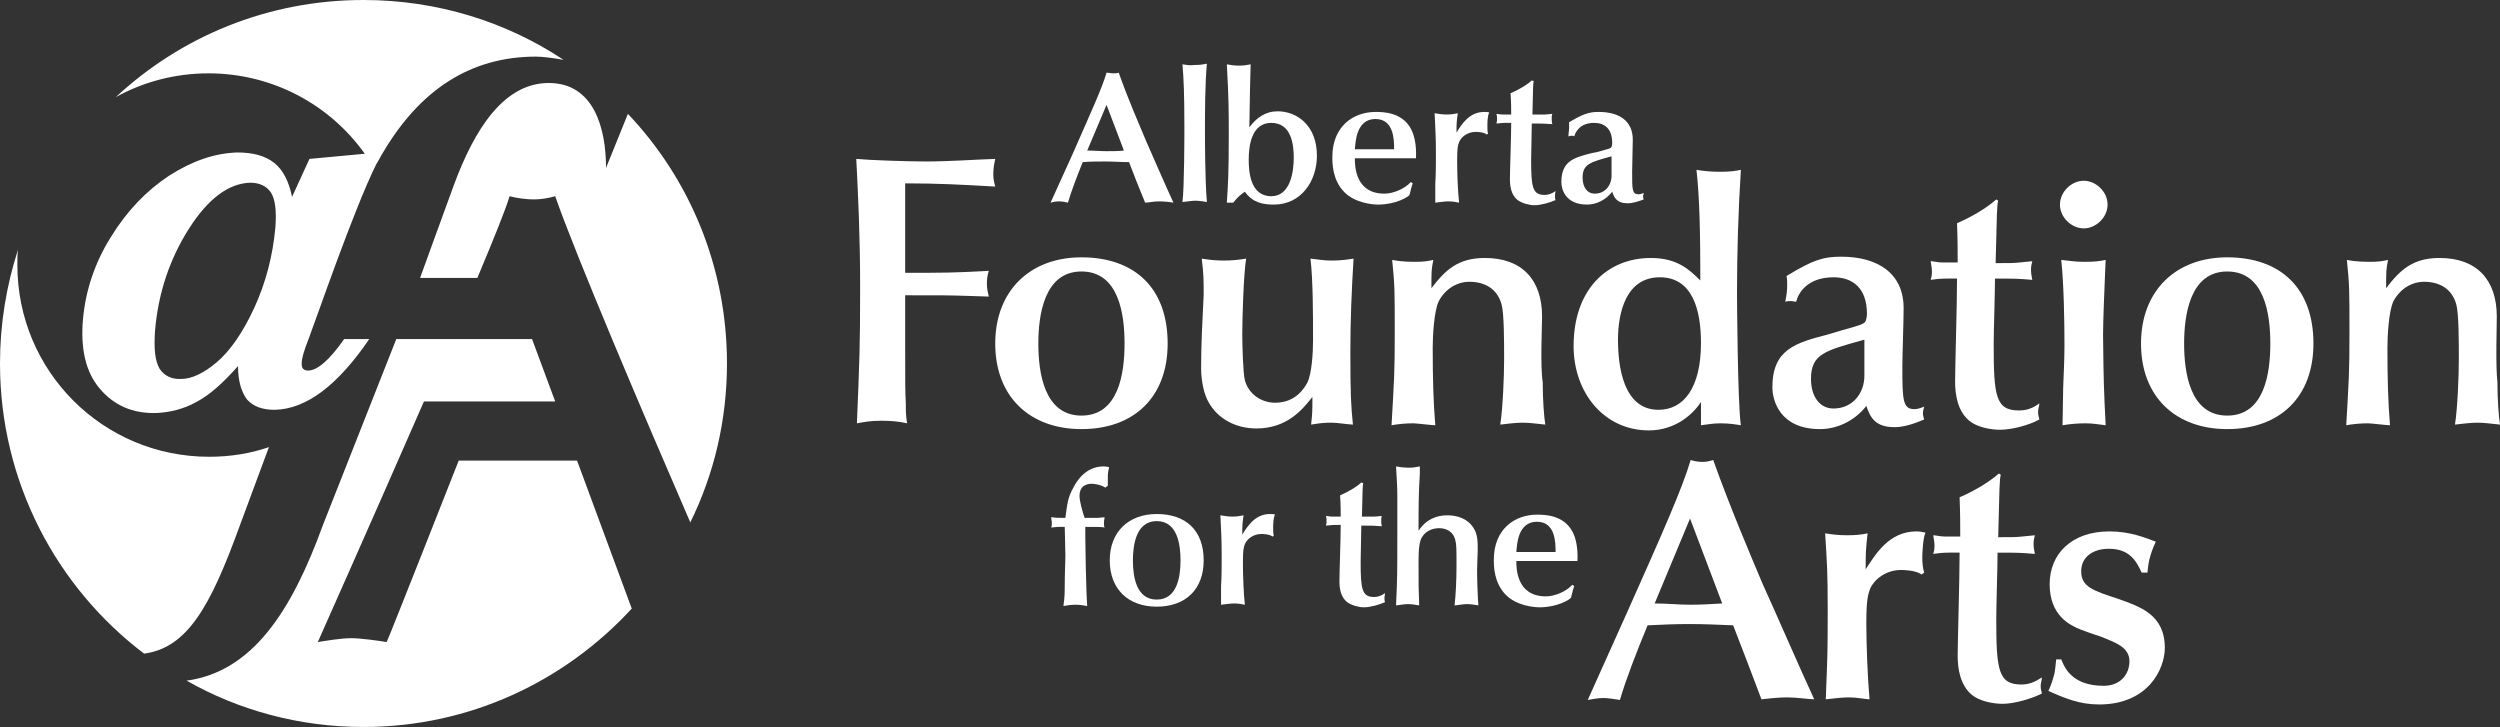 <?xml version="1.0" encoding="utf-8"?>
<!-- Generator: Adobe Illustrator 21.0.2, SVG Export Plug-In . SVG Version: 6.00 Build 0)  -->
<svg version="1.1" id="Layer_1" xmlns="http://www.w3.org/2000/svg" xmlns:xlink="http://www.w3.org/1999/xlink" x="0px" y="0px"
	 viewBox="0 0 388.6 113" enable-background="new 0 0 388.6 113" xml:space="preserve">
<rect x="0" y="0" width="388.6" height="113" fill="#333333" stroke="none"/>
<g>
	<path fill="#FFFFFF" d="M140.7,28.5c5.1,0,8.8,0.2,14,0.5c-0.3-1-0.3-1.6-0.3-2c0-0.7,0.1-1.4,0.3-2.3c-3.1,0.1-7.1,0.4-10.8,0.4
		c-2.8,0-8.8-0.2-10.8-0.4c0.3,5.8,0.6,12.3,0.6,19.9c0,9.5-0.1,11.2-0.5,21.2c1.1-0.2,2.1-0.4,3.7-0.4s2.8,0.1,4.1,0.4
		c-0.2-1.3-0.2-1.7-0.2-3.1c-0.1-1.9-0.1-2.7-0.1-8.8v-8c6.1,0,6.8,0,9.9,0.1l3.1,0.1c-0.2-0.8-0.3-1.4-0.3-2c0-0.7,0.1-1.4,0.3-2
		c-2.3,0.1-4.8,0.3-9.1,0.3h-3.9L140.7,28.5L140.7,28.5z"/>
	<path fill="#FFFFFF" d="M154.7,53.4c0,8.3,5.4,13.3,13.4,13.3c8.2,0,13.4-5,13.4-13.3c0-8.7-5.2-13.4-13.4-13.4
		C160.1,40,154.7,45.2,154.7,53.4L154.7,53.4z M161.4,53.4c0-4.4,0.9-11.2,6.7-11.2c5.8,0,6.7,6.6,6.7,11.2s-0.9,11.2-6.7,11.2
		S161.4,57.9,161.4,53.4L161.4,53.4z"/>
	<path fill="#FFFFFF" d="M186.7,57.3c0,0.6,0.1,3.3,1.1,5.1c1.5,2.8,4.4,4.2,7.5,4.2c4.8,0,7.2-3,8.7-4.9c0,2.3,0,2.4-0.2,4.3
		c1.2-0.2,2-0.3,3.1-0.3c1,0,1.9,0.2,3.4,0.3c-0.3-2.9-0.4-4.6-0.4-11.4c0-4.8,0.2-9.6,0.5-14.4c-1.8,0.3-2.8,0.3-3.6,0.3
		c-1,0-2.1-0.2-3.1-0.3c0.4,3.3,0.4,9,0.4,12.7c0,2-0.2,5.2-0.9,6.6c-0.4,0.7-1.7,3.1-5,3.1c-2.1,0-4.1-1.3-4.7-3.5
		c-0.3-1.2-0.4-5.7-0.4-7.2c0-2.4,0.2-9.2,0.6-11.7c-1.2,0.2-2.3,0.3-3.5,0.3c-1.1,0-2.2-0.1-3.4-0.3c0.3,2.4,0.3,3.4,0.3,5.6
		C186.9,49.8,186.7,53.6,186.7,57.3L186.7,57.3z"/>
	<path fill="#FFFFFF" d="M239.7,49.2c0-5.7-3.1-9.1-8.9-9.1c-4.1,0-6.1,1.8-8.3,4.7c0-2.7,0-2.9,0.3-4.4c-0.9,0.2-1.5,0.3-2.9,0.3
		c-1.9,0-3-0.2-3.5-0.3c0.4,4,0.4,4.6,0.4,11.4c0,6.4-0.1,7.2-0.5,14.3c1.1-0.2,2.3-0.3,3.4-0.3c0.5,0,2.8,0.3,3.4,0.3
		c-0.3-3.6-0.4-7.2-0.4-12.1c0-1.8,0.2-5.5,0.9-7.1c0.9-1.8,2.7-3.1,4.8-3.1c2.3,0,4.3,1,5,3.5c0.4,1.4,0.4,5.8,0.4,8.6
		c0,2.5-0.2,7.6-0.6,10.1c1-0.1,2.3-0.3,3.5-0.3s2.3,0.2,3.5,0.3c-0.2-1.2-0.4-3.9-0.4-6.6C239.4,56.9,239.7,50.7,239.7,49.2
		L239.7,49.2z"/>
	<path fill="#FFFFFF" d="M264.4,66.1c0.9-0.1,1.8-0.3,3.1-0.3s2.5,0.2,3.1,0.3c-0.5-3.2-0.6-19.7-0.6-20.5c0-6.4,0.2-12.8,0.6-19.2
		c-0.9,0.2-1.9,0.3-3.1,0.3c-1.6,0-2.6-0.1-3.8-0.3c0.5,4.4,0.6,10.3,0.6,17.2c-1.8-1.8-3.7-3.5-7.7-3.5c-6.6,0-12,4.7-12,13.7
		c0,7.2,4.7,13.1,11.7,13.1c4.2,0,6.9-2.6,8.1-4.4L264.4,66.1L264.4,66.1z M257.8,63.7c-5.5,0-6.3-6.8-6.3-10.9s1.2-9.7,6.5-9.7
		c5.1,0,6.4,5.1,6.4,10.2C264.4,60.3,261.7,63.7,257.8,63.7L257.8,63.7z"/>
	<path fill="#FFFFFF" d="M284.1,52c-5,1.3-8.6,2.3-8.6,8.2c0,2.1,1.2,6.5,7.4,6.5c2.8,0,5.5-1.4,7.2-3.6c0.6,1.7,1.3,3.3,4.4,3.3
		c1.5,0,3.2-0.6,4.6-1.2c-0.1-0.3-0.2-0.6-0.2-1c0-0.3,0.1-0.6,0.2-1c-0.5,0.2-1,0.4-1.5,0.4c-1.8,0-1.9-1.3-1.9-6.5
		c0-1.8,0.2-7.2,0.2-9.2c0-5.4-4-8-9.7-8c-2.8,0-4.4,0.5-8.5,3c0.1,0.5,0.1,1,0.1,1.4c0,0.9-0.1,1.6-0.3,2.6
		c0.3-0.1,0.6-0.1,0.9-0.1s0.5,0.1,0.8,0.1c0.3-1.3,1.7-3.8,5.8-3.8c2.9,0,5.2,1.6,5.2,5.7c0,0.4-0.1,0.8-0.2,1.1
		c-0.3,0.5-0.7,0.6-3.9,1.5L284.1,52L284.1,52z M289.8,58.4c0,2.8-1.9,5.1-4.8,5.1c-2.1,0-3.5-1.8-3.5-4.6c0-3.9,2.2-4.4,8.3-6.1
		V58.4L289.8,58.4z"/>
	<path fill="#FFFFFF" d="M310.3,31c-1,0.9-3.1,2.4-6.1,3.7c0.1,2.5,0.1,4.6,0.1,6.1h-2.4c-0.7,0-1.4-0.2-1.8-0.2
		c0.1,0.6,0.2,1.1,0.2,1.7c0,0.5-0.1,0.9-0.2,1.2c0.6-0.1,1.5-0.2,2.5-0.2h1.6c0,4.3-0.3,13.7-0.3,16c0,2.1,0.4,4.6,2.2,6.1
		c1.2,1,3.3,1.4,4.8,1.4c1.8,0,4.5-0.7,6.1-1.6c-0.1-0.4-0.2-0.7-0.2-1.2c0-0.4,0.2-1,0.2-1.3c-1.1,0.8-2,1.1-3.2,1.1
		c-3.6,0-3.9-2.3-3.9-10.2c0-2.2,0.2-8,0.2-10.3c2.9,0,3.5,0,5.8,0.2c-0.1-0.5-0.2-1-0.2-1.6c0-0.5,0.1-0.9,0.2-1.3l-2,0.2
		c-1,0.1-1.3,0.1-3.7,0.1c0.2-8,0.2-8.9,0.4-9.7L310.3,31L310.3,31z"/>
	<path fill="#FFFFFF" d="M320.6,66.1c1.2-0.2,2.4-0.3,3.6-0.3c1.2,0,2.1,0.2,3.1,0.3c0-0.6-0.2-3.7-0.2-4.4
		c-0.1-1.9-0.2-7.4-0.2-9.7c0-1.9,0.2-6.9,0.3-9.2l0.1-2.4c-0.9,0.2-1.7,0.3-3.3,0.3s-2.5-0.2-3.6-0.3c0.4,3.7,0.5,9.5,0.5,13.3
		c0,2-0.1,3.9-0.2,6.6L320.6,66.1L320.6,66.1z M323.9,35.5c1.9,0,3.7-1.7,3.7-3.7s-1.8-3.7-3.7-3.7c-2,0-3.7,1.8-3.7,3.7
		C320.2,33.8,322,35.5,323.9,35.5L323.9,35.5z"/>
	<path fill="#FFFFFF" d="M332.8,53.4c0,8.3,5.4,13.3,13.4,13.3c8.2,0,13.4-5,13.4-13.3c0-8.7-5.2-13.4-13.4-13.4
		C338.2,40,332.8,45.2,332.8,53.4L332.8,53.4z M339.5,53.4c0-4.4,0.9-11.2,6.7-11.2s6.7,6.6,6.7,11.2s-0.9,11.2-6.7,11.2
		S339.5,57.9,339.5,53.4L339.5,53.4z"/>
	<path fill="#FFFFFF" d="M388.1,49.2c0-5.7-3.1-9.1-8.9-9.1c-4.1,0-6.1,1.8-8.3,4.7c0-2.7,0-2.9,0.3-4.4c-0.9,0.2-1.5,0.3-2.9,0.3
		c-1.9,0-3-0.2-3.5-0.3c0.4,4,0.4,4.6,0.4,11.4c0,6.4-0.1,7.2-0.5,14.3c1.1-0.2,2.3-0.3,3.4-0.3c0.5,0,2.8,0.3,3.4,0.3
		c-0.3-3.6-0.4-7.2-0.4-12.1c0-1.8,0.2-5.5,0.9-7.1c0.9-1.8,2.7-3.1,4.8-3.1c2.3,0,4.3,1,5,3.5c0.4,1.4,0.4,5.8,0.4,8.6
		c0,2.5-0.2,7.6-0.6,10.1c1-0.1,2.3-0.3,3.5-0.3s2.3,0.2,3.5,0.3c-0.2-1.2-0.4-3.9-0.4-6.6C387.9,56.9,388.1,50.7,388.1,49.2
		L388.1,49.2z"/>
	<path fill="#FFFFFF" d="M172.2,75.5c0-0.4,0-1,0-1.5c0-0.4,0.1-1,0.2-1.4c-0.6-0.1-0.7-0.1-0.9-0.1c-2.9,0-4.3,2.6-4.6,3.2
		c-1,1.7-1,2.8-1.3,4.8c-1.8,0-0.8,0-2.2-0.1c0,0.3,0.1,0.6,0.1,0.8c0,0.3,0,0.5-0.1,0.8c0.3,0,0.7-0.1,1.2-0.1h0.9
		c0,0.6,0.1,2.9,0.1,4.3s-0.1,2.8-0.1,5.1c0,1.7-0.1,2-0.2,2.9c0.5-0.1,1.2-0.2,1.9-0.2c0.6,0,1.3,0.1,1.8,0.2
		c-0.2-2.5-0.3-10-0.3-10.7v-1.6c2.2,0,2.5,0,3,0.1c-0.1-0.2-0.1-0.4-0.1-0.8c0-0.3,0.1-0.6,0.1-0.8l-1.1,0.1c-0.5,0-0.7,0-2,0
		c-0.3-0.8-0.8-2.6-0.8-3.4c0-1.8,1.4-1.9,1.9-1.9c0.3,0,1.4,0.1,2.1,0.6L172.2,75.5L172.2,75.5z"/>
	<path fill="#FFFFFF" d="M172.5,87.1c0,4.5,2.9,7.2,7.3,7.2c4.5,0,7.3-2.7,7.3-7.2c0-4.7-2.8-7.2-7.3-7.2
		C175.4,79.9,172.5,82.7,172.5,87.1L172.5,87.1z M176.1,87.1c0-2.4,0.5-6.1,3.7-6.1s3.7,3.6,3.7,6.1s-0.5,6.1-3.7,6.1
		S176.1,89.6,176.1,87.1L176.1,87.1z"/>
	<path fill="#FFFFFF" d="M189.8,94c0.9-0.1,1.5-0.2,2-0.2c0.6,0,1.3,0.1,1.7,0.2c-0.2-1.8-0.3-4.6-0.3-6.5c0-2,0.1-2.4,0.3-2.9
		c0.3-0.8,1.3-1.6,2.6-1.6c0.1,0,1.2,0,1.7,0.4l0.2-0.1c-0.1-0.3-0.1-0.8-0.1-1.2c0-0.4,0-1.7,0.3-2.1c-0.2-0.1-0.5-0.1-0.8-0.1
		c-2.3,0-3.5,1.9-4.3,3.2c0-1.4,0-1.6,0.2-3c-0.5,0.1-1,0.2-1.7,0.2c-0.8,0-1.2-0.1-1.9-0.2c0.1,2.6,0.2,3.3,0.2,6.4
		c0,1.1,0,3.4-0.1,4.6L189.8,94L189.8,94z"/>
	<path fill="#FFFFFF" d="M211.6,75c-0.5,0.5-1.7,1.3-3.3,2c0.1,1.3,0.1,2.5,0.1,3.3h-1.3c-0.4,0-0.8-0.1-1-0.1
		c0.1,0.3,0.1,0.6,0.1,0.9s-0.1,0.5-0.1,0.6c0.3,0,0.8-0.1,1.4-0.1h0.9c0,2.3-0.2,7.4-0.2,8.7c0,1.2,0.2,2.5,1.2,3.3
		c0.7,0.5,1.8,0.8,2.6,0.8c1,0,2.4-0.4,3.3-0.8c-0.1-0.2-0.1-0.4-0.1-0.7c0-0.2,0.1-0.6,0.1-0.7c-0.6,0.4-1.1,0.6-1.7,0.6
		c-1.9,0-2.1-1.2-2.1-5.5c0-1.2,0.1-4.3,0.1-5.6c1.6,0,1.9,0,3.2,0.1c-0.1-0.3-0.1-0.6-0.1-0.9s0-0.5,0.1-0.7l-1.1,0.1
		c-0.5,0-0.7,0-2,0c0.1-4.3,0.1-4.8,0.2-5.2L211.6,75L211.6,75z"/>
	<path fill="#FFFFFF" d="M220.7,72.5c-0.6,0.1-1,0.2-1.7,0.2c-0.8,0-1.4-0.1-2-0.2c0.1,1.5,0.2,3.3,0.2,4.5v5.7
		c0,6.1,0,7.5-0.2,11.4c0.3,0,1.2-0.2,1.8-0.2c0.6,0,1.2,0.1,1.8,0.2c-0.1-2.6-0.1-2.9-0.1-6.7c0-2,0.1-2.7,0.3-3.4
		c0.5-1.4,1.8-1.9,2.9-1.9c1.2,0,2.2,0.6,2.5,1.8c0.2,0.7,0.2,1.4,0.2,4.1c0,2-0.1,4.4-0.3,6.1c0.4,0,1.3-0.2,1.9-0.2
		s1.2,0.1,1.8,0.2c-0.1-1.2-0.2-3.9-0.2-5.5c0-0.9,0.1-2.5,0.1-3.1c0-1.3,0-2.5-0.7-3.5c-0.9-1.4-2.5-1.9-4-1.9
		c-1.7,0-3.3,0.6-4.5,2.4c0-3.6,0-5.6,0.2-8.9L220.7,72.5L220.7,72.5z"/>
	<path fill="#FFFFFF" d="M245.2,87.2c0.1-2.2-0.3-3.7-0.8-4.6C243,80,240,80,238.9,80c-3.4,0-6.7,2.2-6.7,7c0,1,0,3.6,1.9,5.5
		c1.6,1.6,4.2,1.9,5.2,1.9c2.8,0,4.7-1.2,4.9-1.5l0.3-1.2c0.1-0.2,0.1-0.4,0.2-0.6l-0.3-0.2c-1,1.1-2.8,1.8-4.1,1.8
		c-4.6,0-4.6-4.4-4.6-5.5L245.2,87.2L245.2,87.2z M235.7,85.8c0.1-1.1,0.2-4.7,3.2-4.7c2.9,0,2.9,3.3,2.9,4.7H235.7L235.7,85.8z"/>
	<path fill="#FFFFFF" d="M178,31.5c0.5,0,1.3-0.2,2.1-0.2c0.8,0,1.8,0.1,2.3,0.2c-1.3-2.8-3.2-7.2-4.3-9.7c-1-2.4-2.8-6.5-4.2-10.5
		c-0.3,0.1-0.6,0.1-0.9,0.1s-0.6-0.1-1-0.1c-0.7,2.4-2.4,6.1-5.3,12.7l-3.4,7.5c0.4-0.1,0.8-0.2,1.3-0.2s1,0.1,1.4,0.2
		c0.5-1.7,1.4-4.1,2.3-6.3c1.2-0.1,2.3-0.1,3.5-0.1s2.5,0.1,3.7,0.1l1.2,3.1L178,31.5L178,31.5z M174.7,23.4
		c-0.9,0.1-1.8,0.1-2.7,0.1c-1,0-2-0.1-3-0.1l3-7.1L174.7,23.4L174.7,23.4z"/>
	<path fill="#FFFFFF" d="M183.8,10c0.2,2.3,0.3,4.6,0.3,9.9c0,0.7,0,9.3-0.3,11.5c1-0.1,1.5-0.2,2-0.2c0.6,0,1.2,0.1,1.8,0.2
		c-0.3-3.3-0.3-10.2-0.3-10.8c0-3,0-7.5,0.3-10.7c-0.6,0.1-0.9,0.2-1.9,0.2C184.9,10.2,184.5,10.1,183.8,10L183.8,10z"/>
	<path fill="#FFFFFF" d="M204.7,24.2c0-4.8-3.2-6.9-6.1-6.9c-1.9,0-3.3,1-4.4,2.5c0.1-5.9,0.1-6.6,0.2-9.8c-0.5,0.1-1,0.2-1.8,0.2
		s-1.4-0.1-1.9-0.2c0.3,5.4,0.3,7.2,0.3,11c0,5.8-0.1,7.5-0.3,10.5h1c0.8-1,1-1.1,1.8-1.7c1.2,1.7,2.8,2,4.5,2
		C202.3,31.8,204.7,28.1,204.7,24.2L204.7,24.2z M197.6,30.5c-3.3,0-3.5-3.9-3.5-5.7c0-2.3,0.5-5.7,3.5-5.7c3.2,0,3.5,3.5,3.5,5.4
		C201.1,26.9,200.5,30.5,197.6,30.5L197.6,30.5z"/>
	<path fill="#FFFFFF" d="M220.1,24.6c0.1-2.2-0.3-3.7-0.8-4.6c-1.4-2.6-4.4-2.6-5.5-2.6c-3.4,0-6.7,2.2-6.7,7c0,1,0,3.6,1.9,5.5
		c1.6,1.6,4.2,1.9,5.2,1.9c2.8,0,4.7-1.2,4.9-1.5l0.3-1.2c0.1-0.2,0.1-0.4,0.2-0.6l-0.3-0.2c-1,1.1-2.8,1.8-4.1,1.8
		c-4.6,0-4.6-4.4-4.6-5.5L220.1,24.6L220.1,24.6z M210.6,23.2c0.1-1.1,0.2-4.7,3.2-4.7c2.9,0,2.9,3.3,2.9,4.7H210.6L210.6,23.2z"/>
	<path fill="#FFFFFF" d="M223.1,31.5c0.9-0.1,1.5-0.2,2-0.2c0.6,0,1.3,0.1,1.7,0.2c-0.2-1.8-0.3-4.6-0.3-6.5c0-2,0.1-2.4,0.3-2.9
		c0.3-0.8,1.3-1.6,2.6-1.6c0.1,0,1.2,0,1.7,0.4l0.2-0.1c-0.1-0.3-0.1-0.8-0.1-1.2c0-0.4,0-1.7,0.3-2.1c-0.2-0.1-0.5-0.1-0.8-0.1
		c-2.3,0-3.5,1.9-4.3,3.2c0-1.4,0-1.6,0.2-3c-0.5,0.1-1,0.2-1.7,0.2c-0.8,0-1.2-0.1-1.9-0.2c0.1,2.6,0.2,3.3,0.2,6.4
		c0,1.1,0,3.4-0.1,4.6L223.1,31.5L223.1,31.5z"/>
	<path fill="#FFFFFF" d="M238.1,12.5c-0.5,0.5-1.7,1.3-3.3,2c0.1,1.3,0.1,2.5,0.1,3.3h-1.3c-0.4,0-0.8-0.1-1-0.1
		c0.1,0.3,0.1,0.6,0.1,0.9s-0.1,0.5-0.1,0.6c0.3,0,0.8-0.1,1.4-0.1h0.9c0,2.3-0.2,7.4-0.2,8.7c0,1.2,0.2,2.5,1.2,3.3
		c0.7,0.5,1.8,0.8,2.6,0.8c1,0,2.4-0.4,3.3-0.8c-0.1-0.2-0.1-0.4-0.1-0.7c0-0.2,0.1-0.6,0.1-0.7c-0.6,0.4-1.1,0.6-1.7,0.6
		c-1.9,0-2.1-1.2-2.1-5.5c0-1.2,0.1-4.3,0.1-5.6c1.6,0,1.9,0,3.2,0.1c-0.1-0.3-0.1-0.6-0.1-0.9s0-0.5,0.1-0.7l-1.1,0.1
		c-0.5,0-0.7,0-2,0c0.1-4.3,0.1-4.8,0.2-5.2L238.1,12.5L238.1,12.5z"/>
	<path fill="#FFFFFF" d="M247.4,23.8c-2.7,0.7-4.7,1.2-4.7,4.5c0,1.1,0.6,3.5,4,3.5c1.5,0,3-0.8,3.9-2c0.3,0.9,0.7,1.8,2.4,1.8
		c0.8,0,1.7-0.3,2.5-0.6c-0.1-0.2-0.1-0.3-0.1-0.5s0.1-0.3,0.1-0.5c-0.3,0.1-0.5,0.2-0.8,0.2c-1,0-1-0.7-1-3.5c0-1,0.1-3.9,0.1-5
		c0-2.9-2.1-4.3-5.3-4.3c-1.5,0-2.4,0.3-4.6,1.6c0,0.3,0,0.5,0,0.8c0,0.5-0.1,0.9-0.1,1.4c0.1,0,0.3-0.1,0.5-0.1
		c0.1,0,0.3,0,0.4,0.1c0.2-0.7,0.9-2.1,3.1-2.1c1.6,0,2.8,0.9,2.8,3.1c0,0.2,0,0.4-0.1,0.6c-0.1,0.3-0.4,0.3-2.1,0.8L247.4,23.8
		L247.4,23.8z M250.5,27.3c0,1.5-1,2.8-2.6,2.8c-1.2,0-1.9-1-1.9-2.5c0-2.1,1.2-2.4,4.5-3.3V27.3L250.5,27.3z"/>
	<path fill="#FFFFFF" d="M273.8,108.7c1-0.1,2.5-0.3,4-0.3s3.4,0.3,4.2,0.3c-2.4-5.2-5.9-13.3-8-17.9c-1.9-4.5-5.1-12-7.7-19.3
		c-0.6,0.2-1.1,0.3-1.7,0.3s-1.2-0.1-1.8-0.3c-1.3,4.4-4.4,11.4-9.8,23.5l-6.2,13.8c0.7-0.1,1.5-0.3,2.4-0.3s1.9,0.2,2.6,0.3
		c0.9-3.1,2.6-7.5,4.3-11.6c2.1-0.1,4.3-0.2,6.4-0.2c2.3,0,4.6,0.1,6.9,0.2l2.2,5.7L273.8,108.7L273.8,108.7z M267.7,93.8
		c-1.7,0.1-3.3,0.2-4.9,0.2c-1.9,0-3.7-0.2-5.6-0.2l5.5-13.2L267.7,93.8L267.7,93.8z"/>
	<path fill="#FFFFFF" d="M283.8,108.7c1.6-0.2,2.8-0.3,3.7-0.3c1.1,0,2.5,0.3,3.1,0.3c-0.3-3.3-0.5-8.5-0.5-11.9
		c0-3.7,0.3-4.5,0.6-5.3c0.6-1.4,2.4-2.9,4.8-2.9c0.3,0,2.2,0,3.2,0.7l0.4-0.3c-0.2-0.6-0.3-1.4-0.3-2.3c0-0.7,0.1-3.1,0.5-3.9
		c-0.4-0.1-0.9-0.2-1.4-0.2c-4.3,0-6.4,3.6-7.9,5.9c0-2.6,0-2.9,0.3-5.6c-0.9,0.2-1.8,0.3-3.1,0.3c-1.4,0-2.3-0.1-3.5-0.3
		c0.3,4.7,0.4,6.1,0.4,11.9c0,2.1,0,6.2-0.1,8.6L283.8,108.7L283.8,108.7z"/>
	<path fill="#FFFFFF" d="M310.7,73.6c-1,0.9-3.1,2.4-6.1,3.7c0.1,2.5,0.1,4.6,0.1,6.1h-2.4c-0.7,0-1.4-0.2-1.8-0.2
		c0.1,0.6,0.2,1.1,0.2,1.7c0,0.5-0.1,0.9-0.2,1.2c0.6-0.1,1.5-0.2,2.5-0.2h1.6c0,4.3-0.3,13.7-0.3,16c0,2.1,0.4,4.6,2.2,6.1
		c1.2,1,3.3,1.4,4.8,1.4c1.8,0,4.5-0.8,6.1-1.6c-0.1-0.4-0.2-0.7-0.2-1.2c0-0.4,0.2-1,0.2-1.3c-1.1,0.7-2,1.1-3.2,1.1
		c-3.6,0-3.9-2.3-3.9-10.2c0-2.2,0.2-8,0.2-10.3c2.9,0,3.5,0,5.8,0.2c-0.1-0.5-0.2-1-0.2-1.6c0-0.5,0.1-0.9,0.2-1.3l-2,0.2
		c-1,0.1-1.3,0.1-3.7,0.1c0.2-8,0.2-8.9,0.4-9.7L310.7,73.6L310.7,73.6z"/>
	<path fill="#FFFFFF" d="M319.6,102.7c-0.1,0.6-0.1,1.6-0.4,2.5c-0.2,0.8-0.6,1.8-0.8,2.2c2.7,1.2,4.9,2.1,7.9,2.1
		c7.6,0,10.2-5.5,10.2-8.8c0-5.2-3.9-6.4-7.2-7.6c-4-1.3-5.8-1.9-5.8-4.3c0-2.2,1.8-3.5,4.3-3.5c3.3,0,4.3,2,5.1,3.7h0.9
		c0.1-1.2,0.3-2.7,1.3-4.8c-1.6-0.6-4-1.6-7.2-1.6c-5.9,0-9.3,3.5-9.3,8.2c0,4.9,3.2,6.3,4.2,6.8c0.4,0.2,2.9,1.1,3.6,1.3
		c2.5,1,4.6,1.7,4.6,3.9c0,1.9-1.3,3.8-4,3.8c-5,0-6.1-2.9-6.6-4.1h-0.8V102.7z"/>
	<path fill="#FFFFFF" d="M38.9,28.4c-3.3,0.1-6.5,2.4-9.5,7.1s-4.8,10-5.3,15.9c-0.2,2.8,0,4.7,0.7,5.9c0.7,1.1,1.9,1.7,3.4,1.6
		c1.6,0,3.5-0.9,5.5-2.6s4-4.5,5.8-8.4s2.9-8.1,3.3-12.5c0.2-2.6,0-4.4-0.7-5.5C41.4,28.9,40.3,28.4,38.9,28.4L38.9,28.4z M18,15.1
		C28.1,5.7,41.6,0,56.5,0C68,0,78.7,3.4,87.6,9.3c-1.7-0.3-3.3-0.5-4.3-0.5c-10.2,0-18,5.2-23.7,14.8c-0.4,0.6-0.7,1.3-1.1,1.9
		c-3.5,7-9.6,24.8-10.5,27.1c-0.8,2-1.1,3.2-1.1,3.8c0,0.4,0,0.7,0.2,0.9c0.2,0.2,0.4,0.3,0.8,0.3c1.4,0,3.3-1.6,5.6-4.9h3.9
		c-4.9,7.2-9.8,10.9-14.7,11c-1.9,0-3.3-0.5-4.3-1.6c-0.9-1.2-1.4-2.9-1.4-5.2c-2.3,2.6-4.4,4.5-6.5,5.6c-2,1.1-4.1,1.6-6.2,1.7
		c-3.7,0.1-6.6-1.2-8.8-3.8c-2.2-2.6-3-6.2-2.6-10.8c0.4-4.4,1.8-8.7,4.3-12.7c2.5-4.1,5.6-7.3,9.1-9.6c3.6-2.3,7.1-3.5,10.6-3.6
		c2.4,0,4.3,0.5,5.7,1.6s2.3,2.9,2.8,5.3l2.7-5.9l8.6-0.8c-5.4-7.6-14.3-12.5-24.3-12.5C27.3,11.4,22.3,12.7,18,15.1L18,15.1z
		 M98.2,94.6C87.8,105.9,73,113,56.5,113c-10,0-19.4-2.6-27.5-7.2c10.2-1.4,16.3-10.7,21.2-24.2l11.4-28.9h21.1l3.6,9.7H65.9
		c-8,18.3-16.5,37.4-16.5,37.4c1.3-0.2,3.6-0.6,5.2-0.6c1.5,0,4.3,0.4,5.5,0.6c0.1,0,11.2-28.2,11.2-28.2h18.4L98.2,94.6L98.2,94.6z
		 M97.6,17.7c9.6,10.1,15.4,23.8,15.4,38.8c0,8.8-2,17.2-5.7,24.7c-7.2-16.6-17.8-41.5-21-50.7C85.3,30.8,84,31,83,31
		c-1.1,0-2.7-0.2-3.8-0.5c-0.5,1.8-2.4,6.5-5,12.7h-8.9l2.1-5.8l3.1-8.5c3.3-9,7.9-16,14.8-16c7,0,8.9,7,8.9,13.2L97.6,17.7
		L97.6,17.7z M0,56.5c0-6.2,1-12.1,2.8-17.7c-0.1,0.8-0.1,1.6-0.1,2.4C2.7,57.7,16,71,32.5,71c3.3,0,6.4-0.5,9.3-1.5l-4.6,12.4
		c-4.5,12.4-8.1,18.8-14.8,19.7C8.8,91.3,0,74.9,0,56.5L0,56.5z"/>
</g>
</svg>
